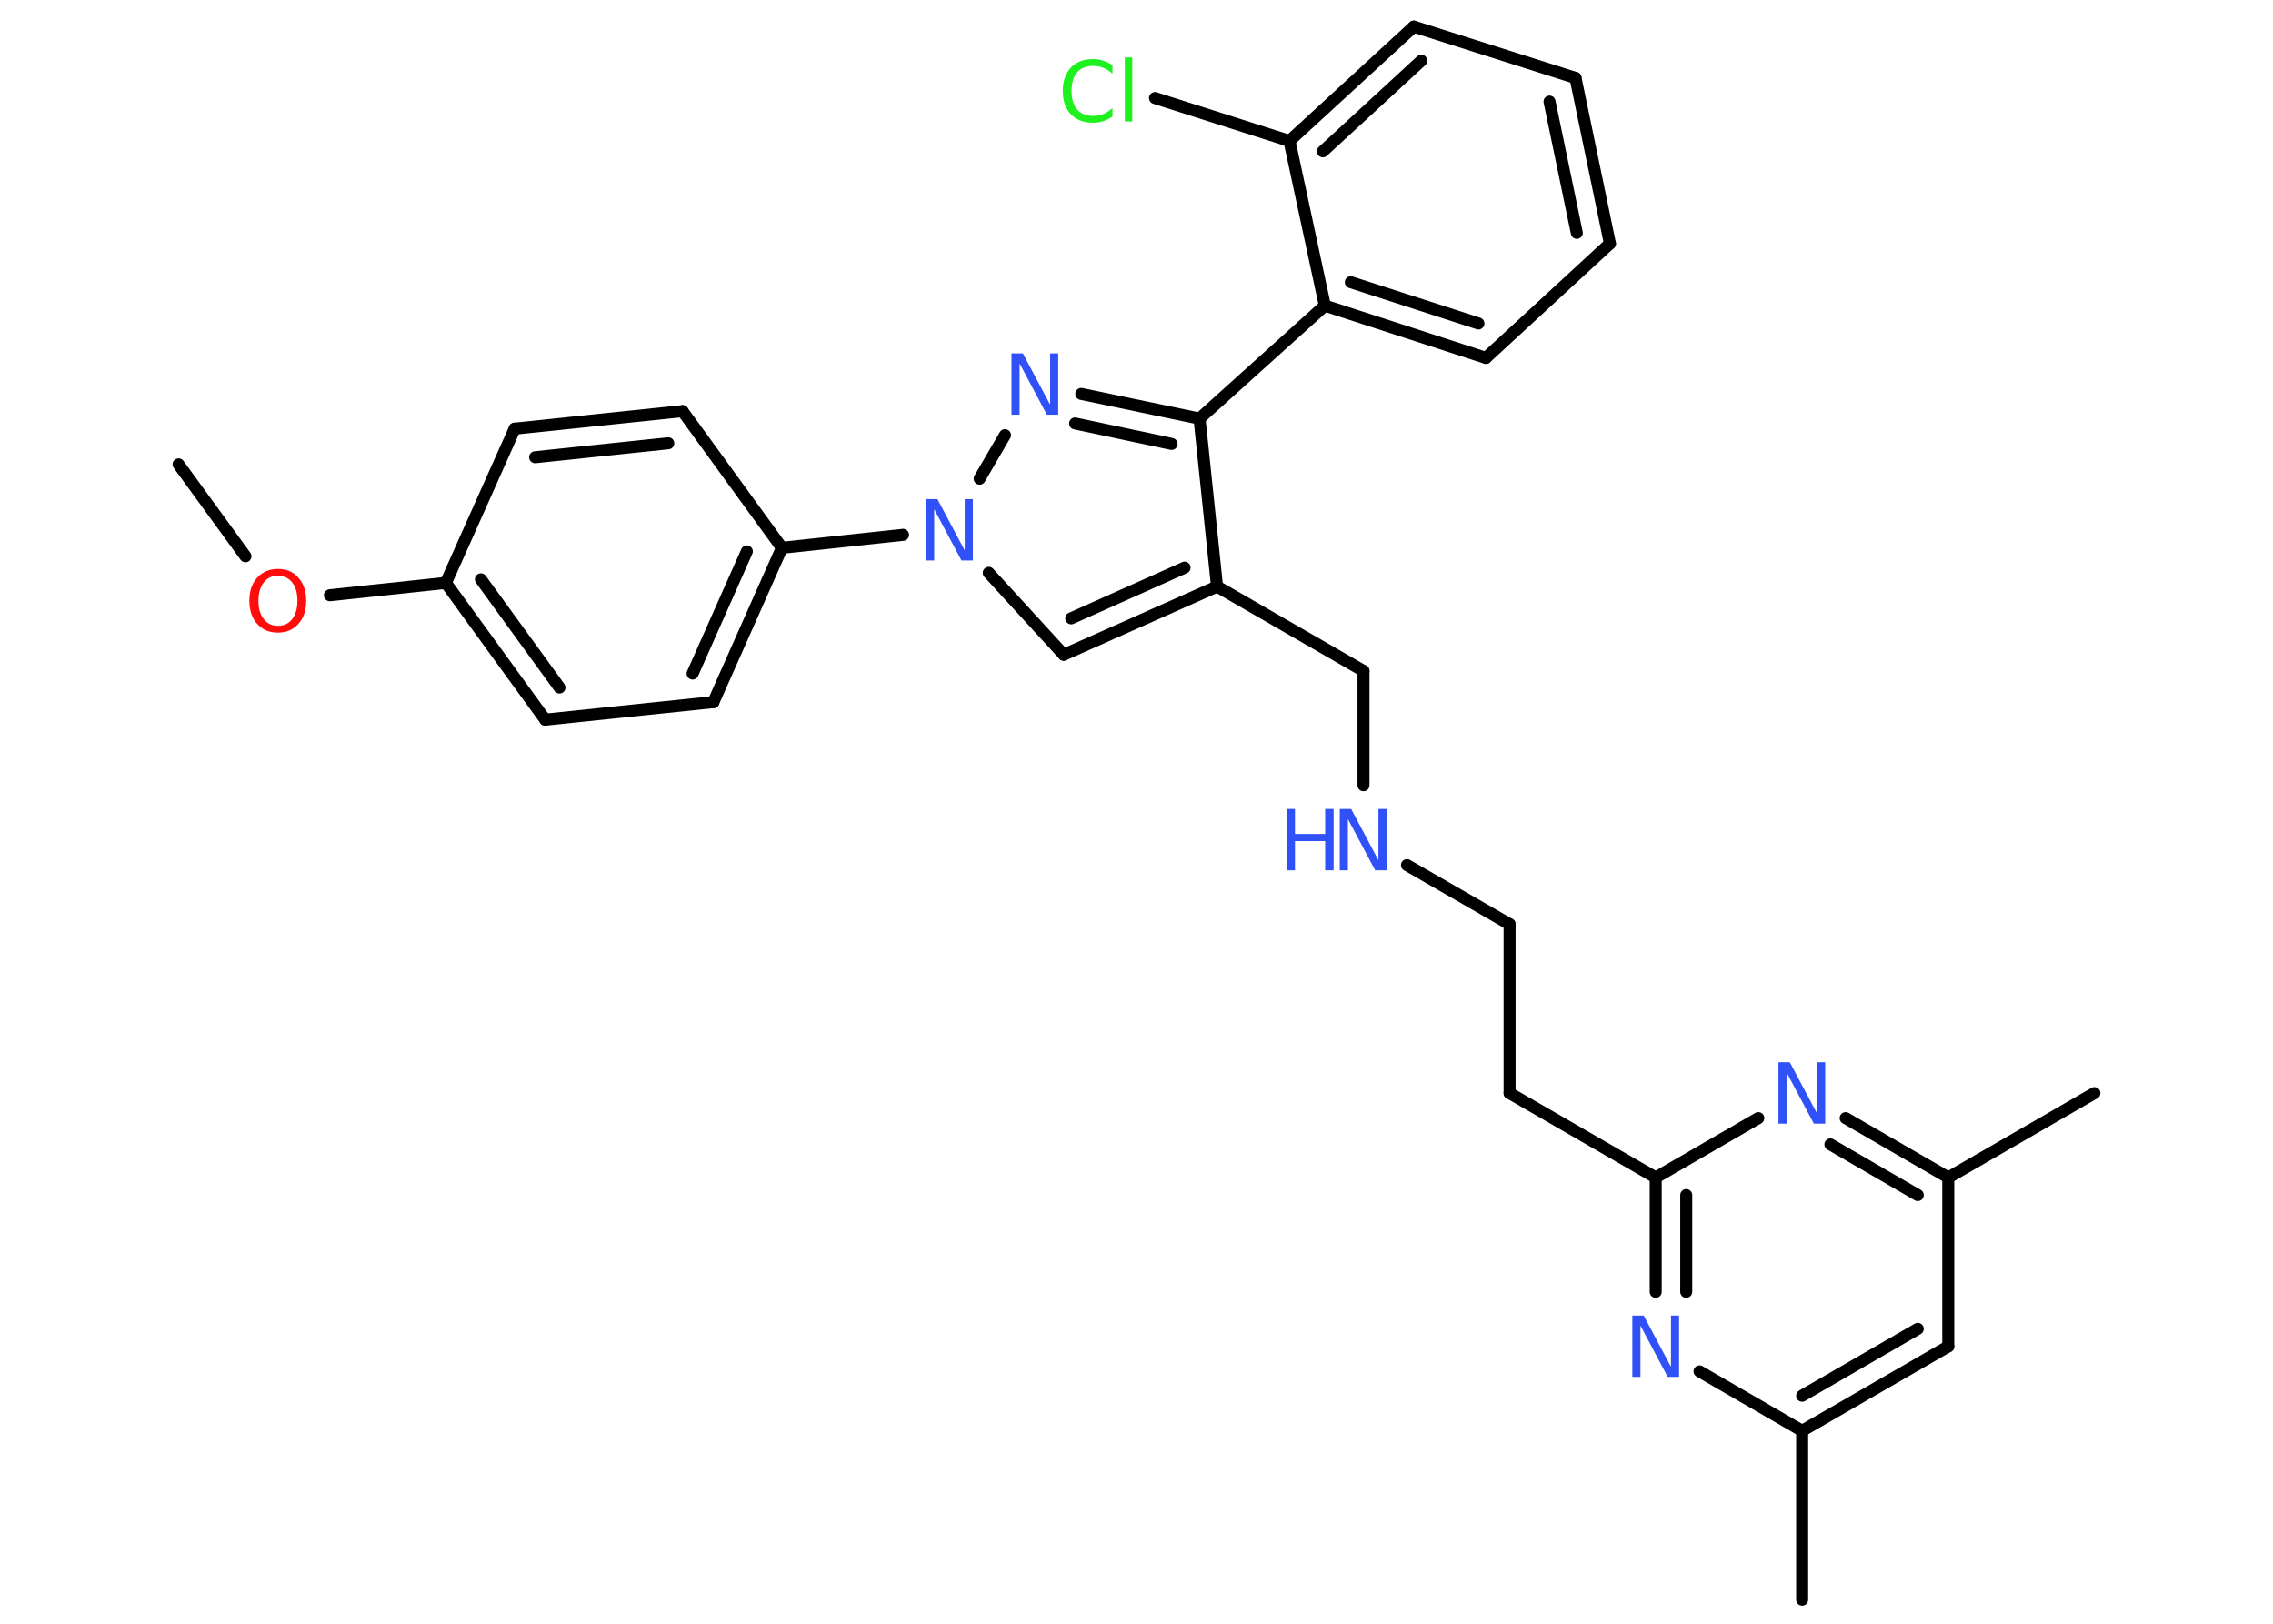 <?xml version='1.0' encoding='UTF-8'?>
<!DOCTYPE svg PUBLIC "-//W3C//DTD SVG 1.1//EN" "http://www.w3.org/Graphics/SVG/1.1/DTD/svg11.dtd">
<svg version='1.2' xmlns='http://www.w3.org/2000/svg' xmlns:xlink='http://www.w3.org/1999/xlink' width='70.0mm' height='50.0mm' viewBox='0 0 70.0 50.0'>
  <desc>Generated by the Chemistry Development Kit (http://github.com/cdk)</desc>
  <g stroke-linecap='round' stroke-linejoin='round' stroke='#000000' stroke-width='.37' fill='#3050F8'>
    <rect x='.0' y='.0' width='70.0' height='50.0' fill='#FFFFFF' stroke='none'/>
    <g id='mol1' class='mol'>
      <line id='mol1bnd1' class='bond' x1='5.5' y1='14.3' x2='7.56' y2='17.13'/>
      <line id='mol1bnd2' class='bond' x1='10.16' y1='18.33' x2='13.73' y2='17.95'/>
      <g id='mol1bnd3' class='bond'>
        <line x1='13.73' y1='17.95' x2='16.79' y2='22.16'/>
        <line x1='14.81' y1='17.84' x2='17.23' y2='21.17'/>
      </g>
      <line id='mol1bnd4' class='bond' x1='16.79' y1='22.16' x2='21.97' y2='21.62'/>
      <g id='mol1bnd5' class='bond'>
        <line x1='21.97' y1='21.62' x2='24.08' y2='16.87'/>
        <line x1='21.33' y1='20.74' x2='23.0' y2='16.98'/>
      </g>
      <line id='mol1bnd6' class='bond' x1='24.08' y1='16.87' x2='27.81' y2='16.47'/>
      <line id='mol1bnd7' class='bond' x1='30.45' y1='17.64' x2='32.76' y2='20.16'/>
      <g id='mol1bnd8' class='bond'>
        <line x1='32.76' y1='20.16' x2='37.48' y2='18.06'/>
        <line x1='32.99' y1='19.04' x2='36.48' y2='17.48'/>
      </g>
      <line id='mol1bnd9' class='bond' x1='37.48' y1='18.06' x2='41.99' y2='20.66'/>
      <line id='mol1bnd10' class='bond' x1='41.99' y1='20.66' x2='41.99' y2='24.18'/>
      <line id='mol1bnd11' class='bond' x1='43.33' y1='26.64' x2='46.49' y2='28.46'/>
      <line id='mol1bnd12' class='bond' x1='46.49' y1='28.46' x2='46.49' y2='33.66'/>
      <line id='mol1bnd13' class='bond' x1='46.49' y1='33.66' x2='50.99' y2='36.26'/>
      <g id='mol1bnd14' class='bond'>
        <line x1='50.99' y1='36.26' x2='50.99' y2='39.78'/>
        <line x1='51.93' y1='36.8' x2='51.93' y2='39.78'/>
      </g>
      <line id='mol1bnd15' class='bond' x1='52.34' y1='42.23' x2='55.5' y2='44.06'/>
      <line id='mol1bnd16' class='bond' x1='55.5' y1='44.06' x2='55.5' y2='49.26'/>
      <g id='mol1bnd17' class='bond'>
        <line x1='55.5' y1='44.06' x2='60.0' y2='41.46'/>
        <line x1='55.5' y1='42.98' x2='59.06' y2='40.92'/>
      </g>
      <line id='mol1bnd18' class='bond' x1='60.0' y1='41.46' x2='60.0' y2='36.26'/>
      <line id='mol1bnd19' class='bond' x1='60.0' y1='36.26' x2='64.5' y2='33.66'/>
      <g id='mol1bnd20' class='bond'>
        <line x1='60.0' y1='36.26' x2='56.84' y2='34.43'/>
        <line x1='59.06' y1='36.8' x2='56.37' y2='35.24'/>
      </g>
      <line id='mol1bnd21' class='bond' x1='50.99' y1='36.26' x2='54.15' y2='34.43'/>
      <line id='mol1bnd22' class='bond' x1='37.48' y1='18.06' x2='36.94' y2='12.89'/>
      <line id='mol1bnd23' class='bond' x1='36.94' y1='12.89' x2='40.8' y2='9.41'/>
      <g id='mol1bnd24' class='bond'>
        <line x1='40.8' y1='9.41' x2='45.76' y2='11.02'/>
        <line x1='41.6' y1='8.69' x2='45.53' y2='9.96'/>
      </g>
      <line id='mol1bnd25' class='bond' x1='45.76' y1='11.02' x2='49.58' y2='7.5'/>
      <g id='mol1bnd26' class='bond'>
        <line x1='49.58' y1='7.5' x2='48.52' y2='2.4'/>
        <line x1='48.56' y1='7.17' x2='47.72' y2='3.13'/>
      </g>
      <line id='mol1bnd27' class='bond' x1='48.52' y1='2.4' x2='43.54' y2='.82'/>
      <g id='mol1bnd28' class='bond'>
        <line x1='43.54' y1='.82' x2='39.71' y2='4.34'/>
        <line x1='43.77' y1='1.87' x2='40.74' y2='4.66'/>
      </g>
      <line id='mol1bnd29' class='bond' x1='40.8' y1='9.41' x2='39.71' y2='4.34'/>
      <line id='mol1bnd30' class='bond' x1='39.71' y1='4.34' x2='35.57' y2='3.02'/>
      <g id='mol1bnd31' class='bond'>
        <line x1='36.94' y1='12.89' x2='33.3' y2='12.13'/>
        <line x1='36.08' y1='13.67' x2='33.11' y2='13.04'/>
      </g>
      <line id='mol1bnd32' class='bond' x1='30.17' y1='14.74' x2='30.95' y2='13.4'/>
      <line id='mol1bnd33' class='bond' x1='24.08' y1='16.87' x2='21.02' y2='12.66'/>
      <g id='mol1bnd34' class='bond'>
        <line x1='21.02' y1='12.66' x2='15.85' y2='13.2'/>
        <line x1='20.58' y1='13.65' x2='16.48' y2='14.08'/>
      </g>
      <line id='mol1bnd35' class='bond' x1='13.73' y1='17.95' x2='15.85' y2='13.2'/>
      <path id='mol1atm2' class='atom' d='M8.56 17.73q-.28 .0 -.44 .21q-.16 .21 -.16 .56q.0 .36 .16 .56q.16 .21 .44 .21q.28 .0 .44 -.21q.16 -.21 .16 -.56q.0 -.36 -.16 -.56q-.16 -.21 -.44 -.21zM8.56 17.52q.4 .0 .63 .27q.24 .27 .24 .71q.0 .45 -.24 .71q-.24 .27 -.63 .27q-.4 .0 -.64 -.27q-.24 -.27 -.24 -.71q.0 -.45 .24 -.71q.24 -.27 .64 -.27z' stroke='none' fill='#FF0D0D'/>
      <path id='mol1atm7' class='atom' d='M28.53 15.37h.34l.84 1.58v-1.58h.25v1.89h-.35l-.84 -1.58v1.58h-.25v-1.89z' stroke='none'/>
      <g id='mol1atm11' class='atom'>
        <path d='M41.27 24.91h.34l.84 1.58v-1.58h.25v1.89h-.35l-.84 -1.58v1.58h-.25v-1.89z' stroke='none'/>
        <path d='M39.62 24.91h.26v.77h.93v-.77h.26v1.89h-.26v-.9h-.93v.9h-.26v-1.89z' stroke='none'/>
      </g>
      <path id='mol1atm15' class='atom' d='M50.28 40.51h.34l.84 1.58v-1.58h.25v1.89h-.35l-.84 -1.58v1.58h-.25v-1.89z' stroke='none'/>
      <path id='mol1atm21' class='atom' d='M54.78 32.71h.34l.84 1.58v-1.58h.25v1.89h-.35l-.84 -1.58v1.58h-.25v-1.89z' stroke='none'/>
      <path id='mol1atm29' class='atom' d='M34.26 2.0v.27q-.13 -.12 -.28 -.18q-.14 -.06 -.31 -.06q-.32 .0 -.5 .2q-.17 .2 -.17 .57q.0 .37 .17 .57q.17 .2 .5 .2q.16 .0 .31 -.06q.14 -.06 .28 -.18v.26q-.13 .09 -.28 .14q-.15 .05 -.32 .05q-.43 .0 -.68 -.26q-.25 -.26 -.25 -.72q.0 -.45 .25 -.72q.25 -.26 .68 -.26q.17 .0 .32 .05q.15 .05 .28 .14zM34.64 1.77h.23v1.97h-.23v-1.97z' stroke='none' fill='#1FF01F'/>
      <path id='mol1atm30' class='atom' d='M31.16 10.88h.34l.84 1.58v-1.58h.25v1.89h-.35l-.84 -1.58v1.58h-.25v-1.89z' stroke='none'/>
    </g>
  </g>
</svg>
